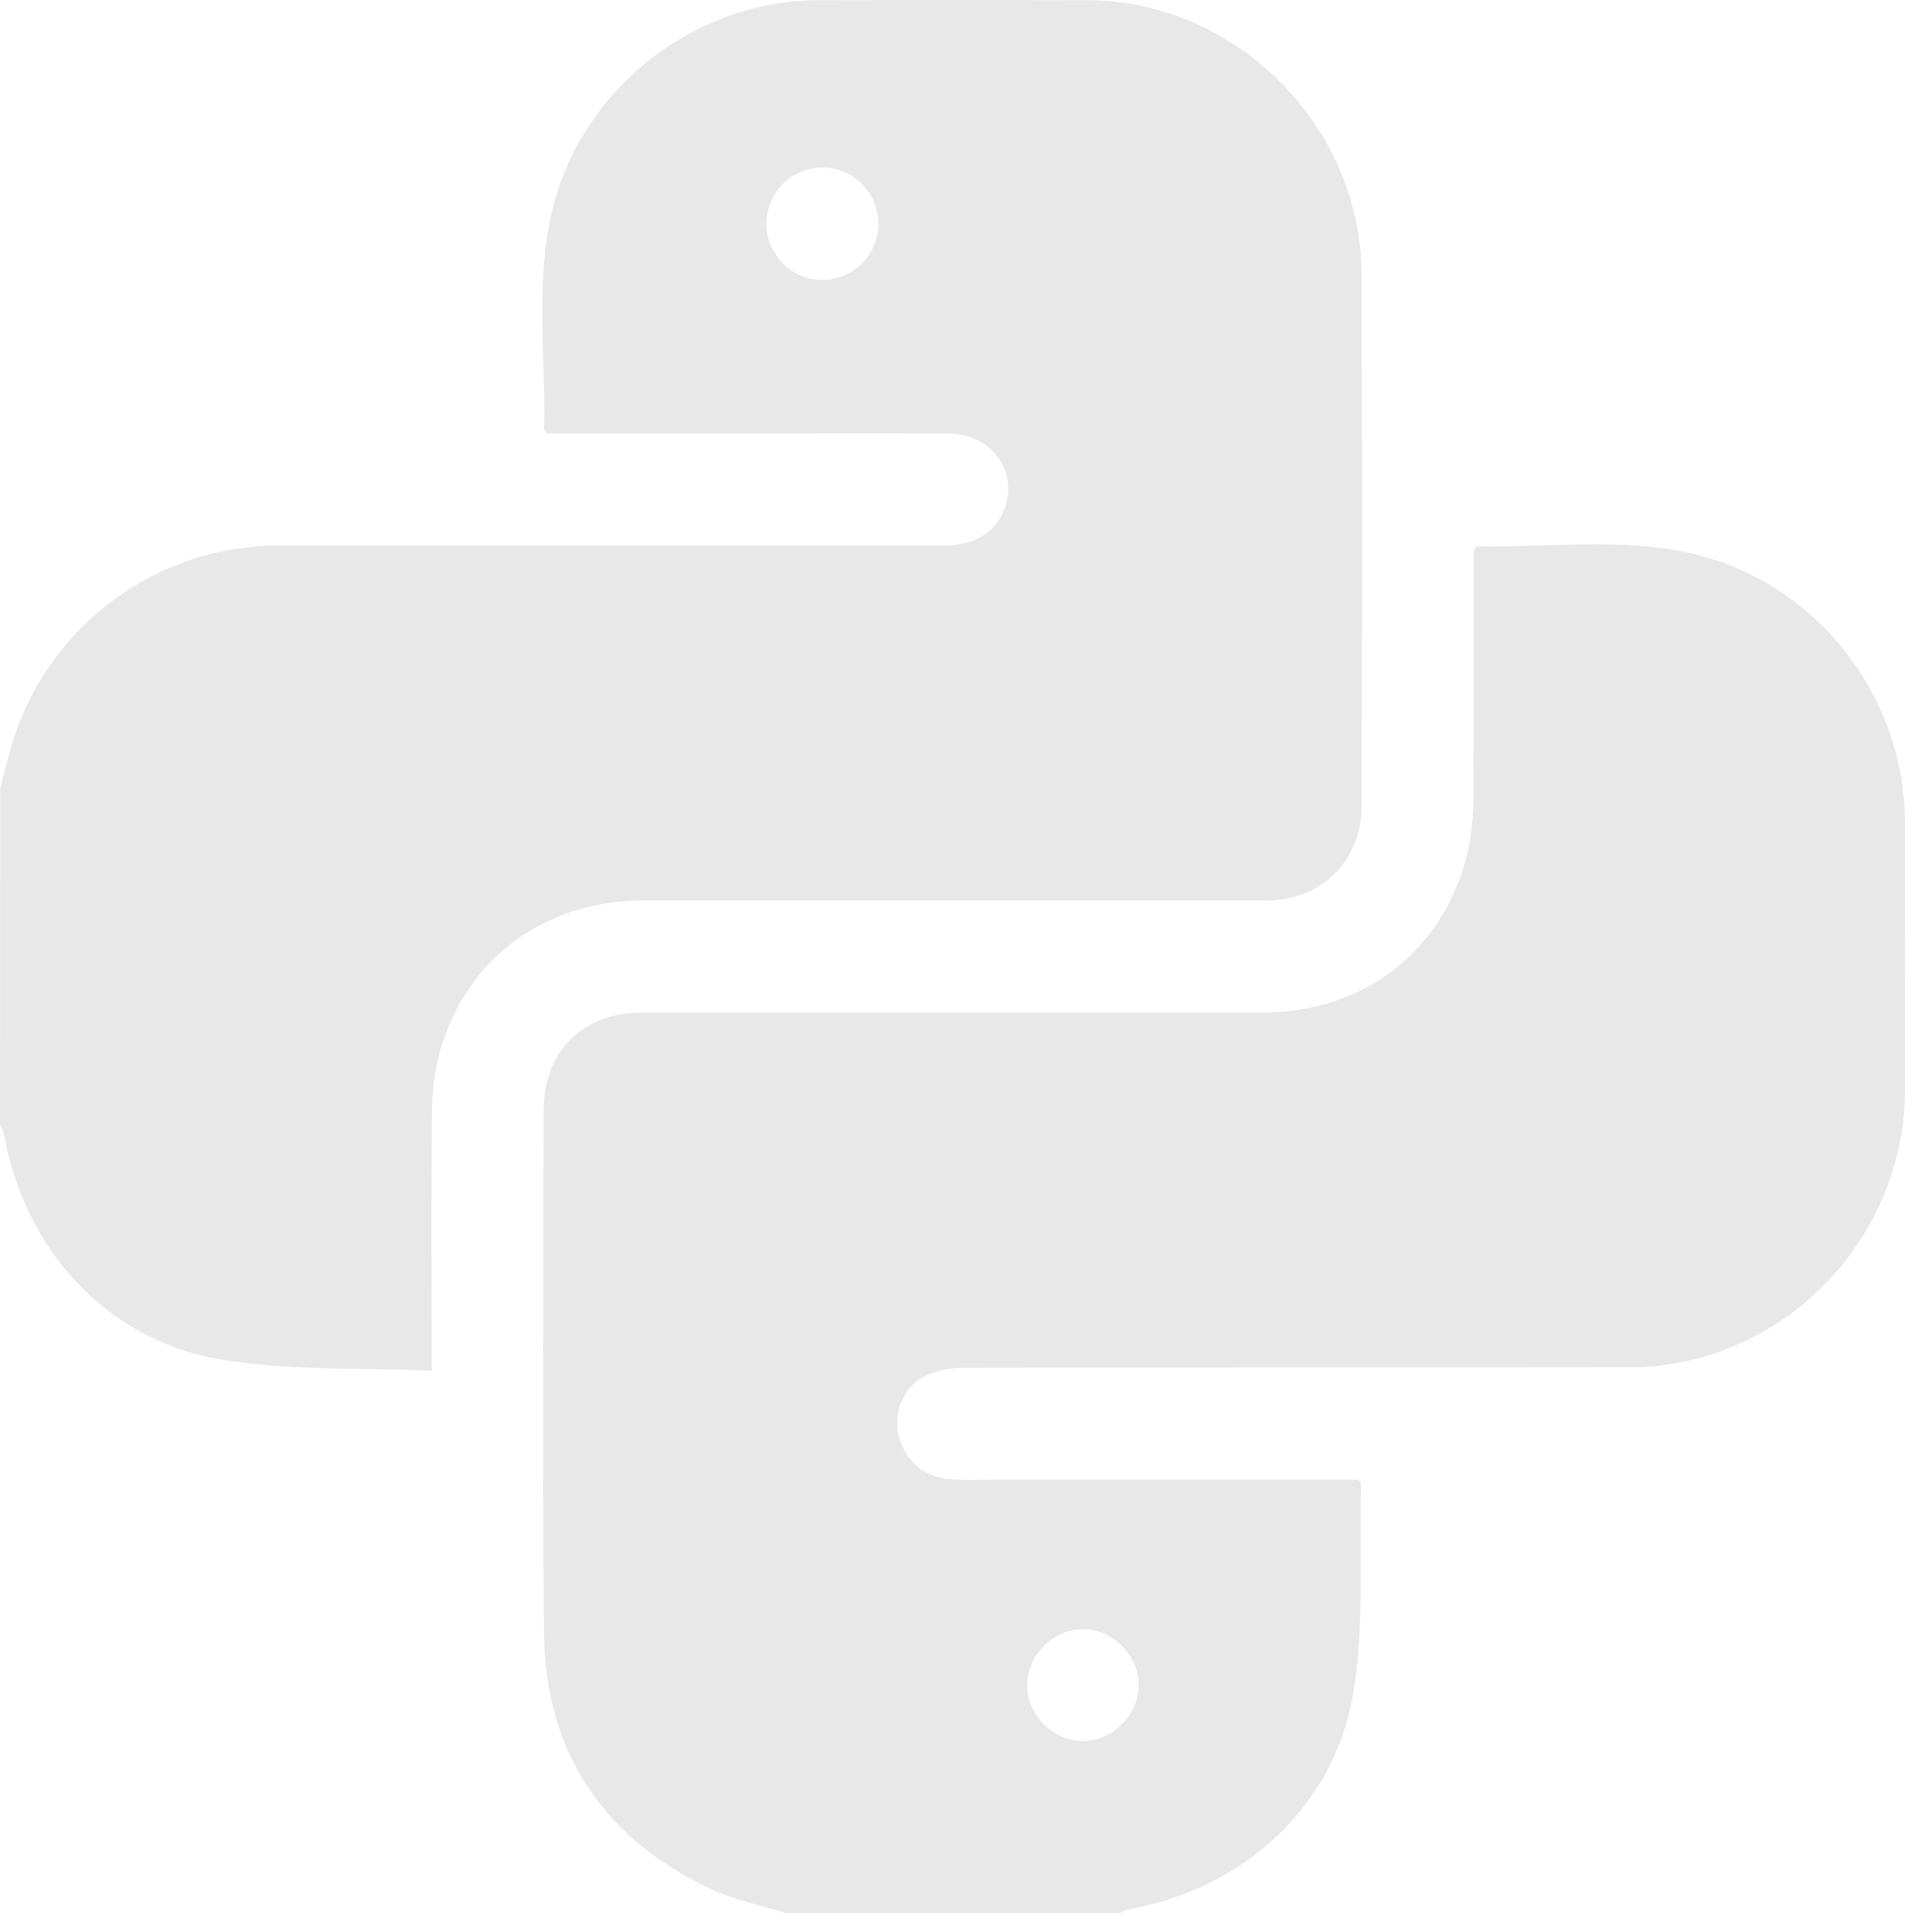 <svg width="37" height="37" viewBox="0 0 37 37" fill="none" xmlns="http://www.w3.org/2000/svg">
<path d="M0.004 15.097C0.064 14.87 0.12 14.643 0.181 14.417C0.487 13.274 1.161 12.266 2.097 11.548C3.033 10.83 4.179 10.443 5.357 10.447C9.592 10.447 13.83 10.447 18.07 10.447C18.66 10.447 19.069 10.199 19.236 9.746C19.507 9.018 18.982 8.305 18.157 8.301C16.649 8.293 15.142 8.301 13.634 8.301H10.476C10.45 8.271 10.42 8.254 10.42 8.237C10.454 6.858 10.251 5.467 10.558 4.103C11.088 1.744 13.261 0.011 15.661 0.004C17.382 -0.001 19.103 -0.001 20.825 0.004C23.672 0.014 26.07 2.411 26.077 5.267C26.086 8.654 26.086 12.04 26.077 15.426C26.077 16.482 25.311 17.245 24.255 17.245C20.278 17.245 16.302 17.245 12.325 17.245C10.362 17.245 8.827 18.441 8.381 20.311C8.306 20.66 8.269 21.016 8.272 21.373C8.259 22.84 8.267 24.306 8.267 25.773V26.254C6.871 26.186 5.49 26.26 4.164 26.024C2.002 25.64 0.452 23.887 0.071 21.697C0.054 21.642 0.03 21.589 0 21.54L0.004 15.097ZM16.818 4.365C16.829 4.218 16.81 4.07 16.761 3.93C16.712 3.79 16.636 3.662 16.536 3.554C16.436 3.445 16.315 3.359 16.18 3.299C16.045 3.24 15.899 3.209 15.752 3.209C15.605 3.209 15.459 3.239 15.324 3.298C15.189 3.356 15.068 3.443 14.967 3.551C14.867 3.659 14.79 3.787 14.741 3.926C14.691 4.065 14.672 4.213 14.682 4.361C14.701 4.632 14.822 4.885 15.02 5.071C15.217 5.256 15.477 5.359 15.748 5.36C16.018 5.361 16.279 5.258 16.478 5.074C16.676 4.889 16.798 4.636 16.818 4.365Z" fill="#E8E8E8"/>
<path d="M15.04 36.637C14.548 36.48 14.029 36.38 13.568 36.157C11.534 35.175 10.439 33.538 10.418 31.261C10.387 27.935 10.41 24.608 10.41 21.282C10.41 20.13 11.151 19.393 12.307 19.392C16.259 19.392 20.212 19.392 24.166 19.392C26.13 19.392 27.664 18.199 28.106 16.323C28.183 15.963 28.221 15.595 28.217 15.226C28.229 13.675 28.223 12.126 28.224 10.576C28.226 10.552 28.229 10.528 28.235 10.504C28.252 10.488 28.27 10.459 28.287 10.46C29.648 10.493 31.02 10.29 32.367 10.592C34.761 11.129 36.477 13.301 36.483 15.761C36.487 17.466 36.487 19.171 36.483 20.876C36.475 23.781 34.093 26.181 31.204 26.186C26.955 26.192 22.705 26.186 18.456 26.194C18.197 26.194 17.941 26.25 17.707 26.359C17.3 26.561 17.105 27.065 17.207 27.482C17.333 27.98 17.707 28.304 18.222 28.333C18.494 28.348 18.768 28.337 19.041 28.337H26.01C26.036 28.365 26.067 28.383 26.066 28.399C26.027 29.754 26.137 31.135 25.911 32.458C25.538 34.63 23.782 36.186 21.604 36.567C21.55 36.585 21.498 36.609 21.45 36.639L15.04 36.637ZM20.726 33.344C21.289 33.354 21.797 32.855 21.807 32.285C21.817 31.715 21.322 31.209 20.751 31.201C20.18 31.194 19.68 31.691 19.671 32.261C19.661 32.831 20.157 33.335 20.724 33.344H20.726Z" fill="#E8E8E8"/>
</svg>
